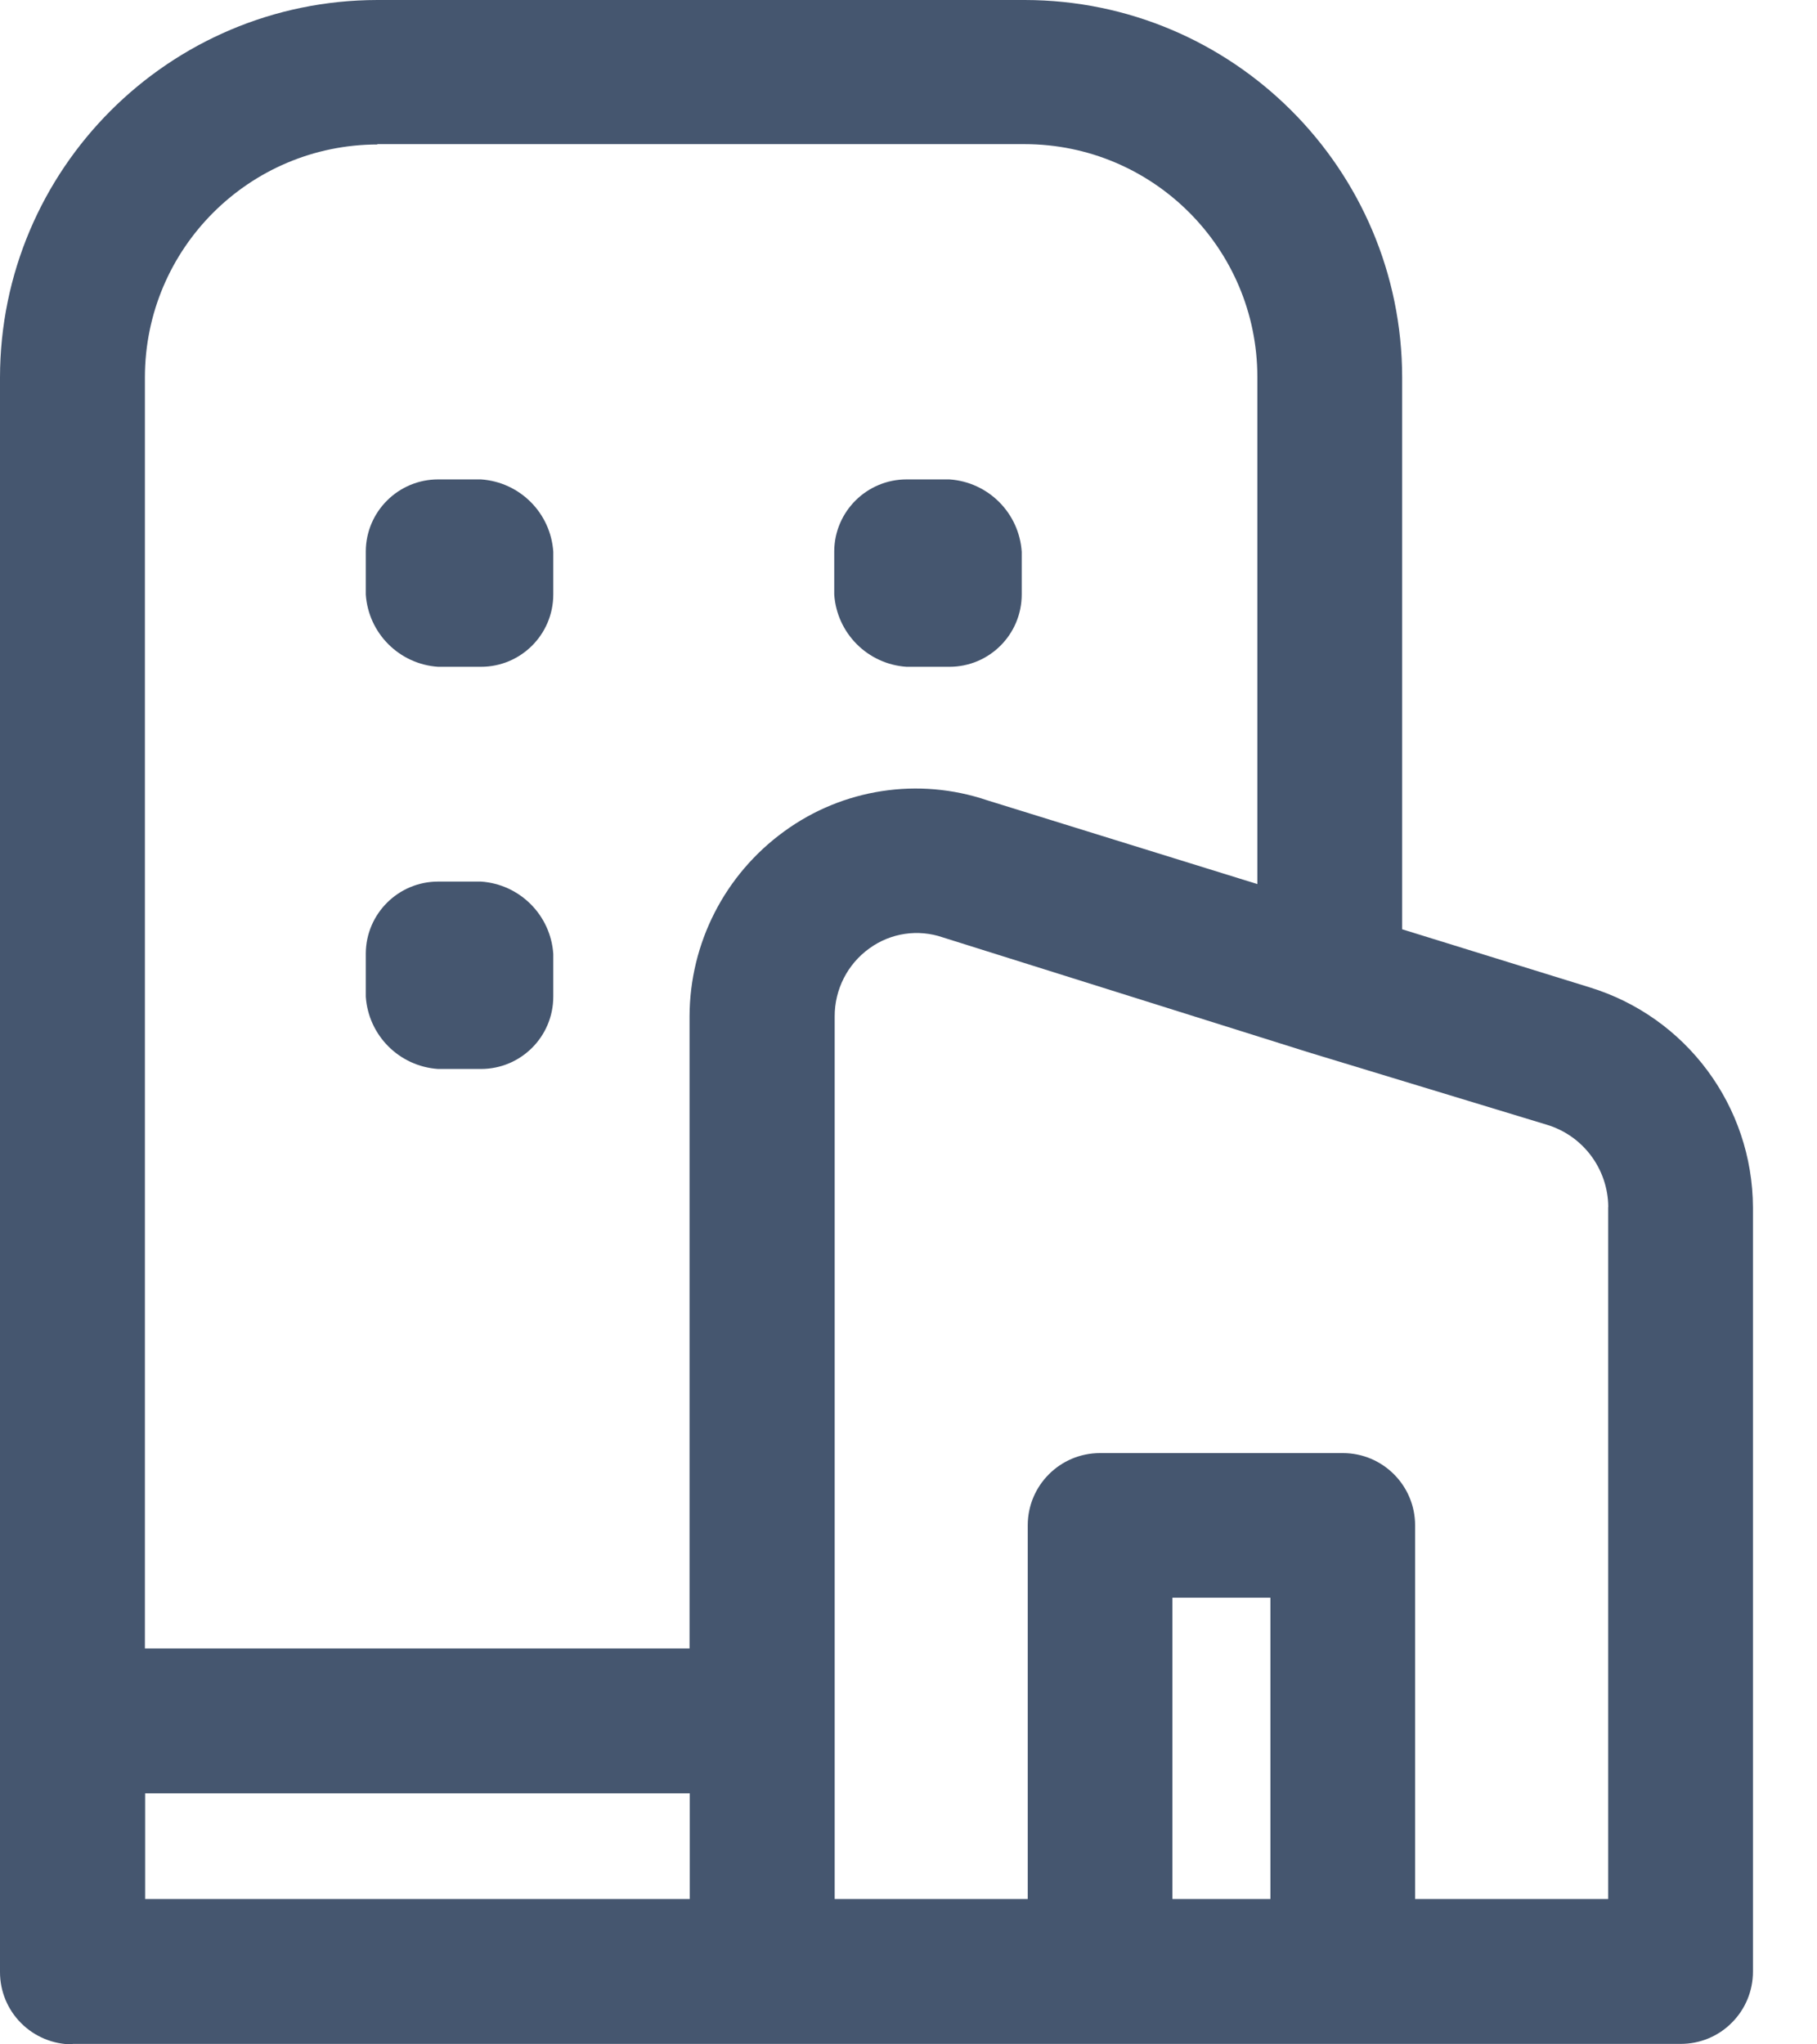 <svg width="16" height="18" viewBox="0 0 16 18" fill="none" xmlns="http://www.w3.org/2000/svg">
<path d="M0.641 17.996H14.799C14.968 17.996 15.13 17.93 15.249 17.81C15.369 17.691 15.436 17.529 15.436 17.36L15.436 10.632C15.433 9.74 14.85 8.954 13.997 8.693L12.347 8.182V3.323C12.345 1.489 10.858 0.002 9.024 0L3.323 2.1032e-05C1.489 0.002 0.002 1.489 0 3.323V17.364C0 17.533 0.067 17.695 0.187 17.814C0.306 17.933 0.468 18 0.637 18L0.641 17.996ZM1.278 15.79H6.074V16.72H1.278V15.79ZM10.324 16.72V14.067H11.187V16.72H10.324ZM14.161 10.628V16.72H12.461V13.43C12.461 13.079 12.176 12.794 11.825 12.794H9.686C9.335 12.794 9.05 13.079 9.05 13.43V16.72H7.35V8.95C7.349 8.712 7.463 8.488 7.656 8.35C7.843 8.214 8.085 8.178 8.304 8.254L11.528 9.267L13.621 9.903C13.94 9.999 14.159 10.292 14.162 10.626L14.161 10.628ZM3.321 1.269H9.022C10.154 1.27 11.071 2.187 11.072 3.319V7.784L8.692 7.046C8.088 6.842 7.422 6.944 6.907 7.319C6.383 7.698 6.073 8.304 6.072 8.95V14.514H1.276V3.322C1.277 2.19 2.194 1.273 3.326 1.272L3.321 1.269Z" fill="#45566F"/>
<path d="M3.858 4.221H4.235C4.577 4.244 4.849 4.516 4.872 4.858V5.234C4.872 5.586 4.587 5.871 4.235 5.871H3.858C3.516 5.848 3.244 5.576 3.221 5.234L3.221 4.854C3.223 4.504 3.508 4.221 3.858 4.221Z" fill="#45566F"/>
<path d="M3.858 7.762H4.235C4.577 7.785 4.849 8.057 4.872 8.399V8.775C4.872 9.127 4.587 9.412 4.235 9.412H3.858C3.516 9.389 3.244 9.117 3.221 8.775L3.221 8.395C3.223 8.045 3.508 7.762 3.858 7.762Z" fill="#45566F"/>
<path d="M7.983 4.221H8.36C8.702 4.244 8.974 4.516 8.997 4.858L8.997 5.234C8.997 5.586 8.712 5.871 8.36 5.871H7.983C7.641 5.848 7.369 5.576 7.346 5.234V4.854C7.348 4.504 7.633 4.221 7.983 4.221Z" fill="#45566F"/>
</svg>
